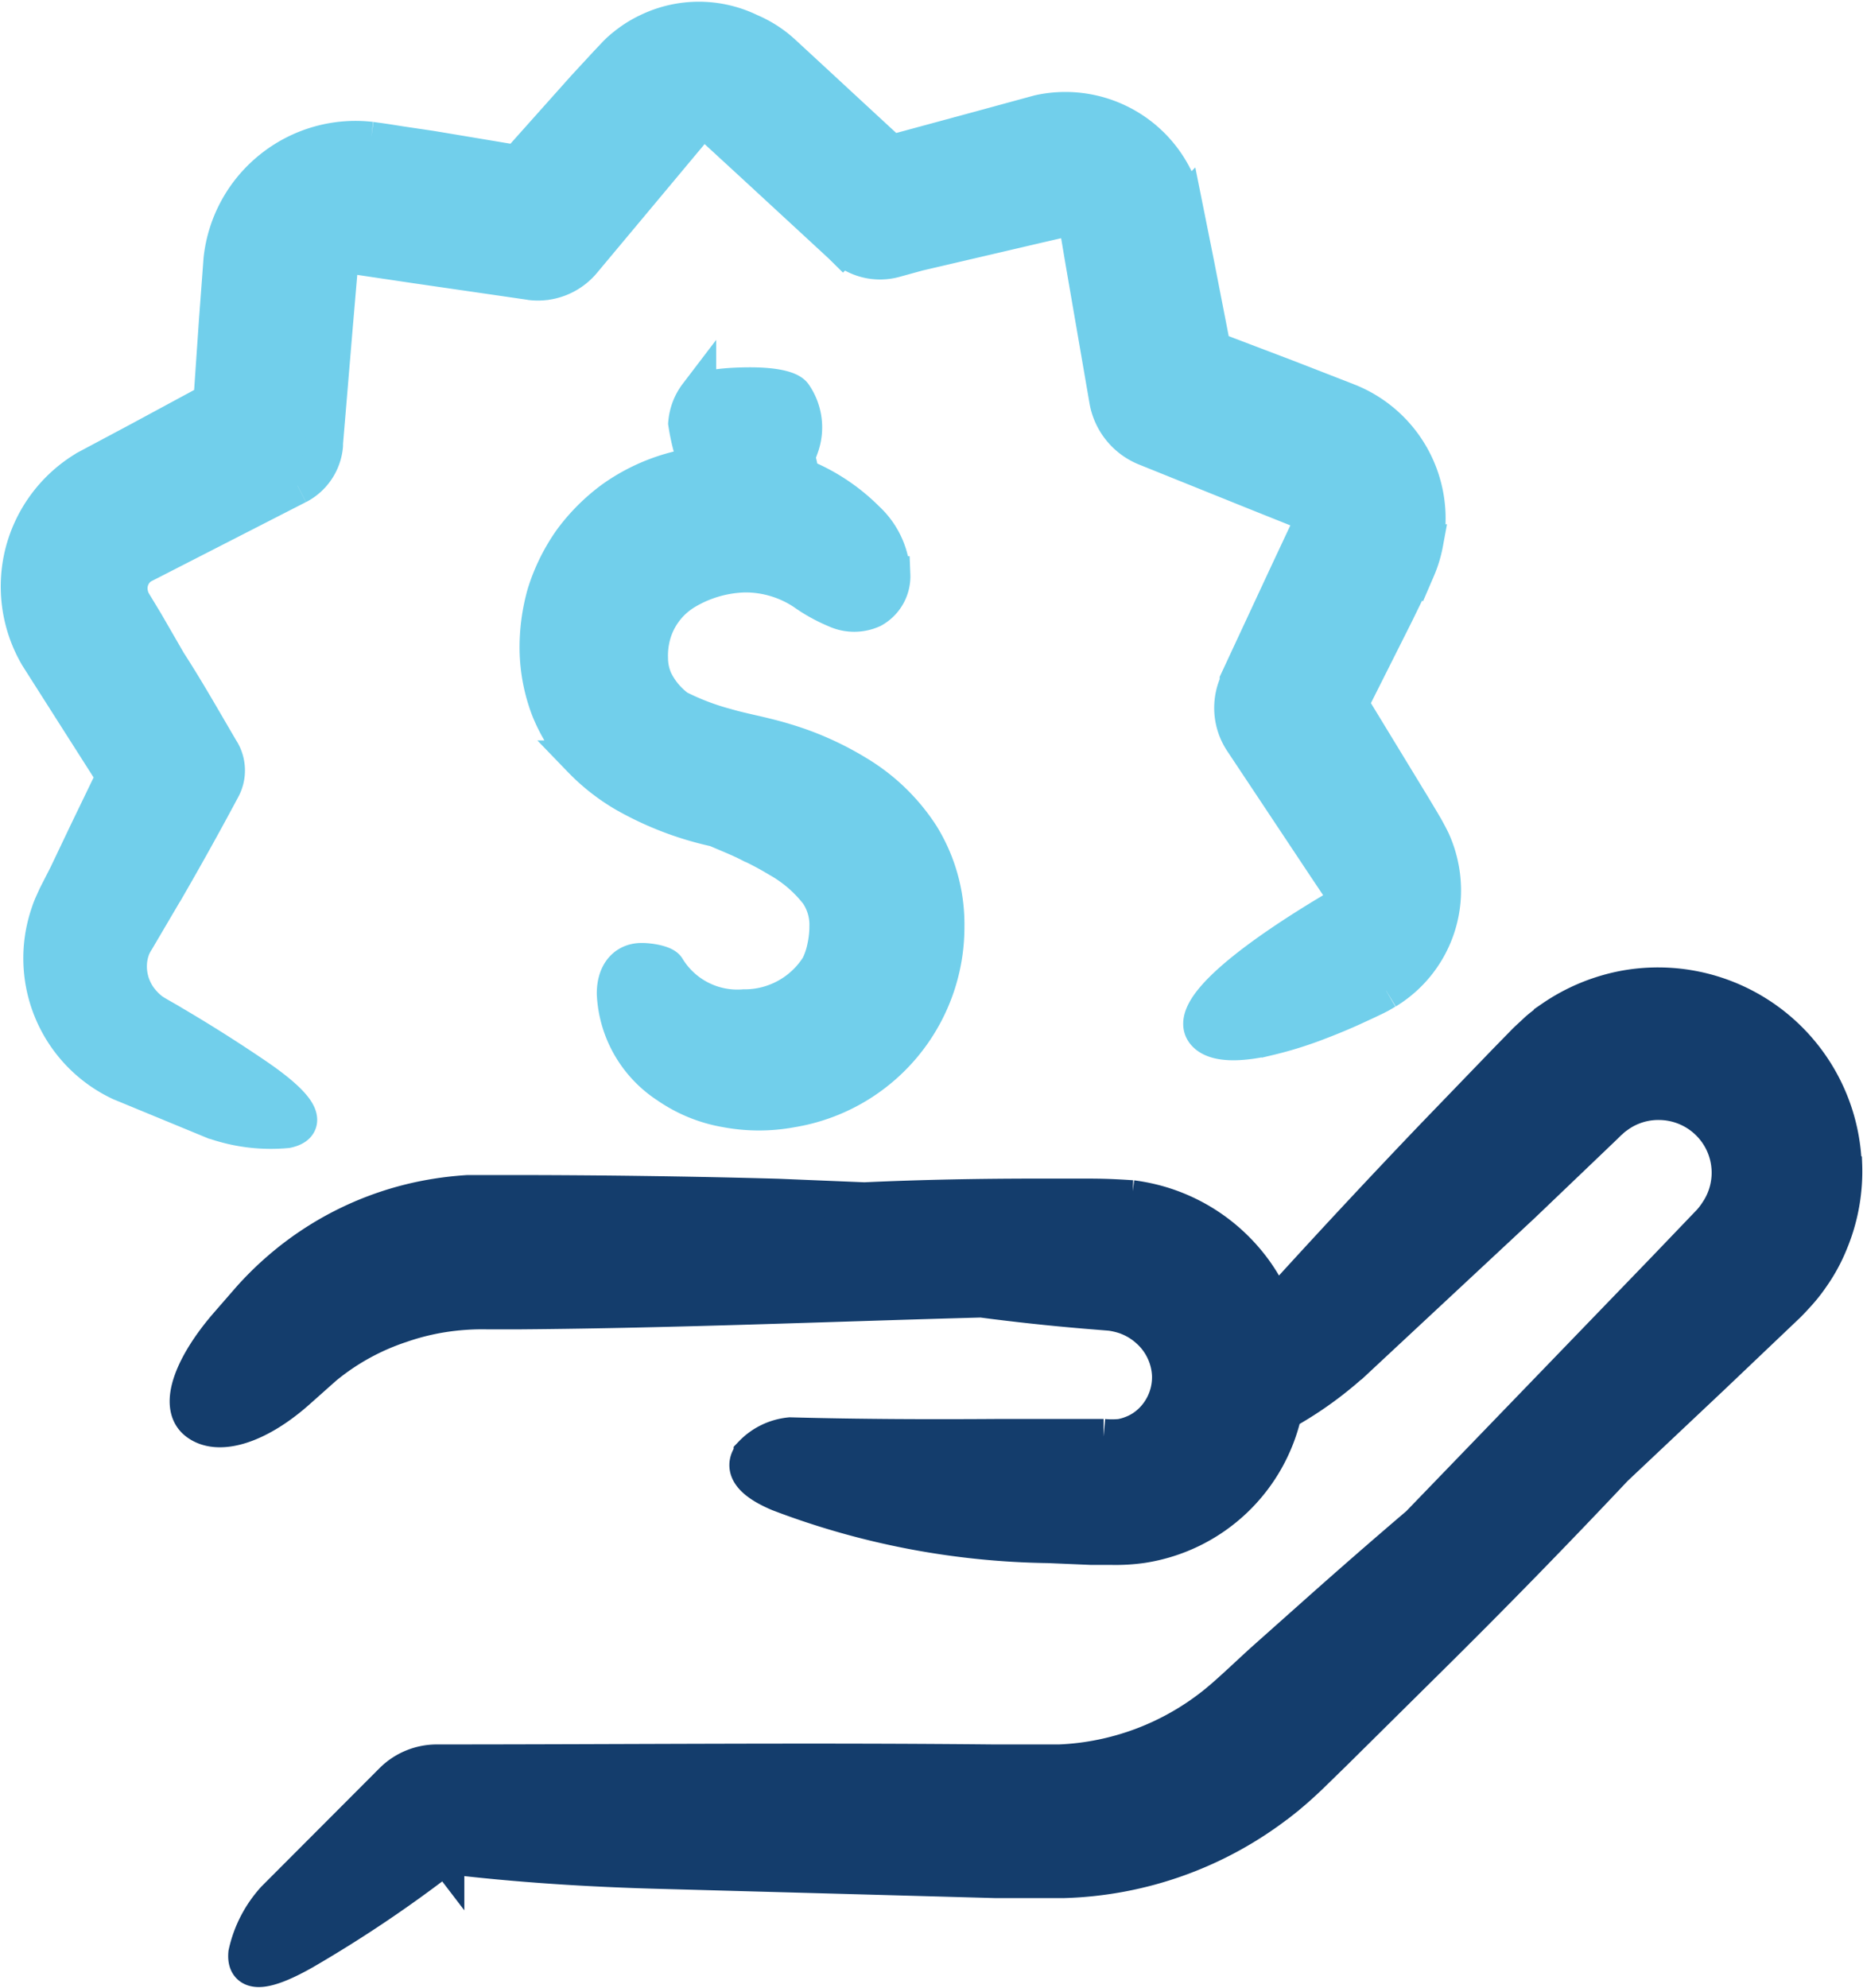 <svg xmlns="http://www.w3.org/2000/svg" width="75" height="80" viewBox="0 0 75 80">
    <g fill="none" fill-rule="nonzero" stroke-width="1.5">
        <path fill="#143D6C" stroke="#143D6C" d="M74.216 46.85a7.408 7.408 0 0 1-.567 3.15 6.75 6.75 0 0 1-.765 1.393c-.15.219-.315.427-.491.625-.166.183-.39.427-.492.518l-3.027 2.88L65 59.067a303.542 303.542 0 0 1-7.5 7.682l-3.798 3.76-.957.934c-.385.368-.775.716-1.192 1.042h-.003a14.814 14.814 0 0 1-8.74 3.157h-2.728l-2.666-.074-10.667-.293c-3.008-.075-5.984-.267-8.809-.61l.003.004a51.368 51.368 0 0 1-5.725 3.858c-1.309.742-2.367 1.058-2.276.09a4.734 4.734 0 0 1 1.126-2.174l4.766-4.775a2.517 2.517 0 0 1 1.742-.71c7.5 0 14.95-.075 22.409 0h2.666a10.756 10.756 0 0 0 6.243-2.324c.54-.426 1.283-1.143 1.95-1.751L52.96 65a249.879 249.879 0 0 1 4.167-3.633l9.85-10.201L68.2 49.89l.615-.642v.004c.127-.137.24-.28.342-.437a2.867 2.867 0 0 0 .179-2.936 2.884 2.884 0 0 0-2.503-1.553 2.85 2.85 0 0 0-1.768.557c-.088.062-.17.127-.247.202l-.059.049-.101.1-.199.193-3.19 3.05-6.448 6.009-.003-.003c-.944.914-2.002 1.699-3.151 2.334a6.89 6.89 0 0 1-5.69 5.342c-.4.058-.801.081-1.202.074h-.833l-1.742-.074a31.588 31.588 0 0 1-10.826-2.074c-.95-.4-1.582-.925-1.09-1.55v-.003c.403-.42.943-.683 1.526-.739 2.793.075 5.599.085 8.408.065h4.21-.004c.225.02.453.02.677 0 .166-.026.326-.071.482-.133.316-.12.599-.31.833-.55a2.503 2.503 0 0 0 .71-1.843 2.621 2.621 0 0 0-.892-1.839 2.744 2.744 0 0 0-.94-.55 3.214 3.214 0 0 0-.577-.133l-1.042-.085a90.45 90.45 0 0 1-4.166-.45c-6.166.167-12.334.427-18.51.476h-1.425c-.39-.006-.785.01-1.175.049a9.795 9.795 0 0 0-2.282.501 9.529 9.529 0 0 0-3.076 1.7l-1.075.956c-1.592 1.416-3.183 1.908-4.023 1.26-.843-.65-.127-2.324 1.224-3.883l.898-1.032c.362-.407.746-.788 1.153-1.143a12.649 12.649 0 0 1 5.966-2.91c.55-.104 1.107-.173 1.667-.208h1.491c3.659 0 7.324.048 10.993.15l3.466.143c2.334-.108 4.668-.15 6.999-.15h1.751c.625 0 1.026 0 2.019.065h-.004a7.175 7.175 0 0 1 4.476 2.366 6.9 6.9 0 0 1 1.267 2.061c.218-.257.442-.511.673-.768a351.287 351.287 0 0 1 5.726-6.133l2.917-3.024.732-.749c.092-.1.342-.325.518-.491.176-.166.417-.332.625-.492v-.003a7.602 7.602 0 0 1 2.933-1.214 7.456 7.456 0 0 1 8.766 7.09l.016-.043z"/>
        <path fill="#71CFEB" stroke="#71CFEB" d="M56.716 23.558l.143-.293.065-.143.108-.234.003.003c.143-.332.25-.684.316-1.042a5.049 5.049 0 0 0-3.135-5.69l-.492-.192-1.976-.768-2.939-1.117-.674-3.457-.475-2.366a4.893 4.893 0 0 0-5.833-3.691l-2.325.634-3.626.983-2.184-2.018-1.459-1.35-.748-.69a4.604 4.604 0 0 0-1.302-.834 4.67 4.67 0 0 0-4.099 0 4.514 4.514 0 0 0-.918.582 3.29 3.29 0 0 0-.4.368l-.3.316-.918.993-2.714 3.04-3.484-.582-1.19-.176-.577-.091-.293-.043-.358-.049h.003a5.392 5.392 0 0 0-3.994 1.15 5.392 5.392 0 0 0-1.999 3.642l-.182 2.442-.225 3.274-2.89 1.56-2.136 1.139A5.514 5.514 0 0 0 .957 22.22a5.507 5.507 0 0 0 .586 4.18l1.309 2.057 1.774 2.783-1.084 2.243-.834 1.75-.426.834-.049.108-.09.198a3.554 3.554 0 0 0-.16.417 5.506 5.506 0 0 0 2.874 6.761l3.717 1.533a6.92 6.92 0 0 0 2.97.374c1.09-.234.165-1.175-1.358-2.2a59.547 59.547 0 0 0-3.233-2.041c-.267-.166-.608-.342-.833-.492h-.003a2.494 2.494 0 0 1-.55-.56 2.204 2.204 0 0 1-.4-1.39c.012-.23.064-.455.149-.667.045-.1.098-.198.16-.293l.25-.426 1.084-1.843a135.796 135.796 0 0 0 2.116-3.815c.247-.449.247-.996 0-1.448l-.075-.124c-.677-1.152-1.35-2.344-2.093-3.493l-.925-1.601-.475-.785v.003a1.172 1.172 0 0 1-.14-.358c-.104-.449.085-.918.472-1.168l6.283-3.216h.003a2.01 2.01 0 0 0 1.084-1.615v-.091l.39-4.668.193-2.26a.701.701 0 0 1 .807-.592l2.233.332 4.642.674v.003a2.352 2.352 0 0 0 2.142-.833l3.001-3.59 1.449-1.735A.54.54 0 0 1 28.334 5a.57.57 0 0 1 .416.133l1.667 1.533 3.45 3.184.066.065a2.21 2.21 0 0 0 2.093.501l.934-.257 3.21-.749 1.601-.374.833-.192.192-.042h.118l-.007-.004c.176.013.335.101.436.244a.533.533 0 0 1 .082.225l.224 1.325.95 5.508a2.505 2.505 0 0 0 1.534 1.9l4.349 1.752 2.083.833v-.003a.418.418 0 0 1 .218.544l-.957 2.04-1.975 4.242v.085-.003a2.387 2.387 0 0 0 .182 2.327l3.268 4.915.625.935a.632.632 0 0 1 .098.315.767.767 0 0 1-.316.658c-3.333 1.982-5.993 4.066-5.176 4.941.368.4 1.26.443 2.5.16a15.483 15.483 0 0 0 2.126-.667c.394-.15.804-.32 1.224-.508l.65-.3.333-.16.176-.09.257-.15h.003a4.72 4.72 0 0 0 2.26-3.766 4.827 4.827 0 0 0-.427-2.26c-.085-.175-.182-.35-.267-.507l-.182-.31-.375-.624-2.477-4.066 1.826-3.633.557-1.143z"/>
        <path fill="#71CFEB" stroke="#71CFEB" d="M32.983 38.9a3.541 3.541 0 0 1-3.04 1.667 3.332 3.332 0 0 1-3.11-1.599c-.107-.166-.657-.267-.999-.267-.667 0-1.068.508-1.058 1.309a4.637 4.637 0 0 0 2.11 3.656c.706.488 1.51.817 2.356.96a7.11 7.11 0 0 0 2.624 0 7.412 7.412 0 0 0 6.21-7.334 6.768 6.768 0 0 0-1.008-3.65 7.892 7.892 0 0 0-2.591-2.5 12.25 12.25 0 0 0-2.894-1.285c-.466-.143-1-.267-1.4-.358-.4-.091-.716-.166-1.058-.267a9.969 9.969 0 0 1-1.849-.716 3.04 3.04 0 0 1-.934-1.107 2.24 2.24 0 0 1-.199-.918c-.013-.371.04-.745.156-1.1a2.975 2.975 0 0 1 1.309-1.615 4.918 4.918 0 0 1 2.393-.683c.846 0 1.67.247 2.376.716.397.283.827.52 1.283.71.462.211.996.211 1.458 0 .501-.277.804-.814.781-1.384a3.198 3.198 0 0 0-1.022-2.21 7.748 7.748 0 0 0-2.692-1.758 1.669 1.669 0 0 0-.143-.775c.048-.117.107-.225.143-.342a2.281 2.281 0 0 0-.25-2.158c-.15-.198-.733-.374-1.892-.358-1.159.016-1.833.16-1.96.368v-.003c-.25.328-.4.722-.433 1.136.088.586.238 1.158.443 1.715-1.23.17-2.399.632-3.408 1.351a7.781 7.781 0 0 0-1.667 1.667 7.658 7.658 0 0 0-1.051 2.132 7.908 7.908 0 0 0-.3 2.259c.013.804.166 1.598.45 2.35.299.752.735 1.446 1.282 2.041a8.18 8.18 0 0 0 1.745 1.374 12.94 12.94 0 0 0 3.672 1.41c.56.24.967.4 1.373.608h.004c.394.186.778.39 1.149.615a5.293 5.293 0 0 1 1.601 1.377c.27.4.407.876.391 1.358 0 .28-.033.56-.091.833-.052.267-.14.527-.26.775z"/>
    </g>
</svg>
